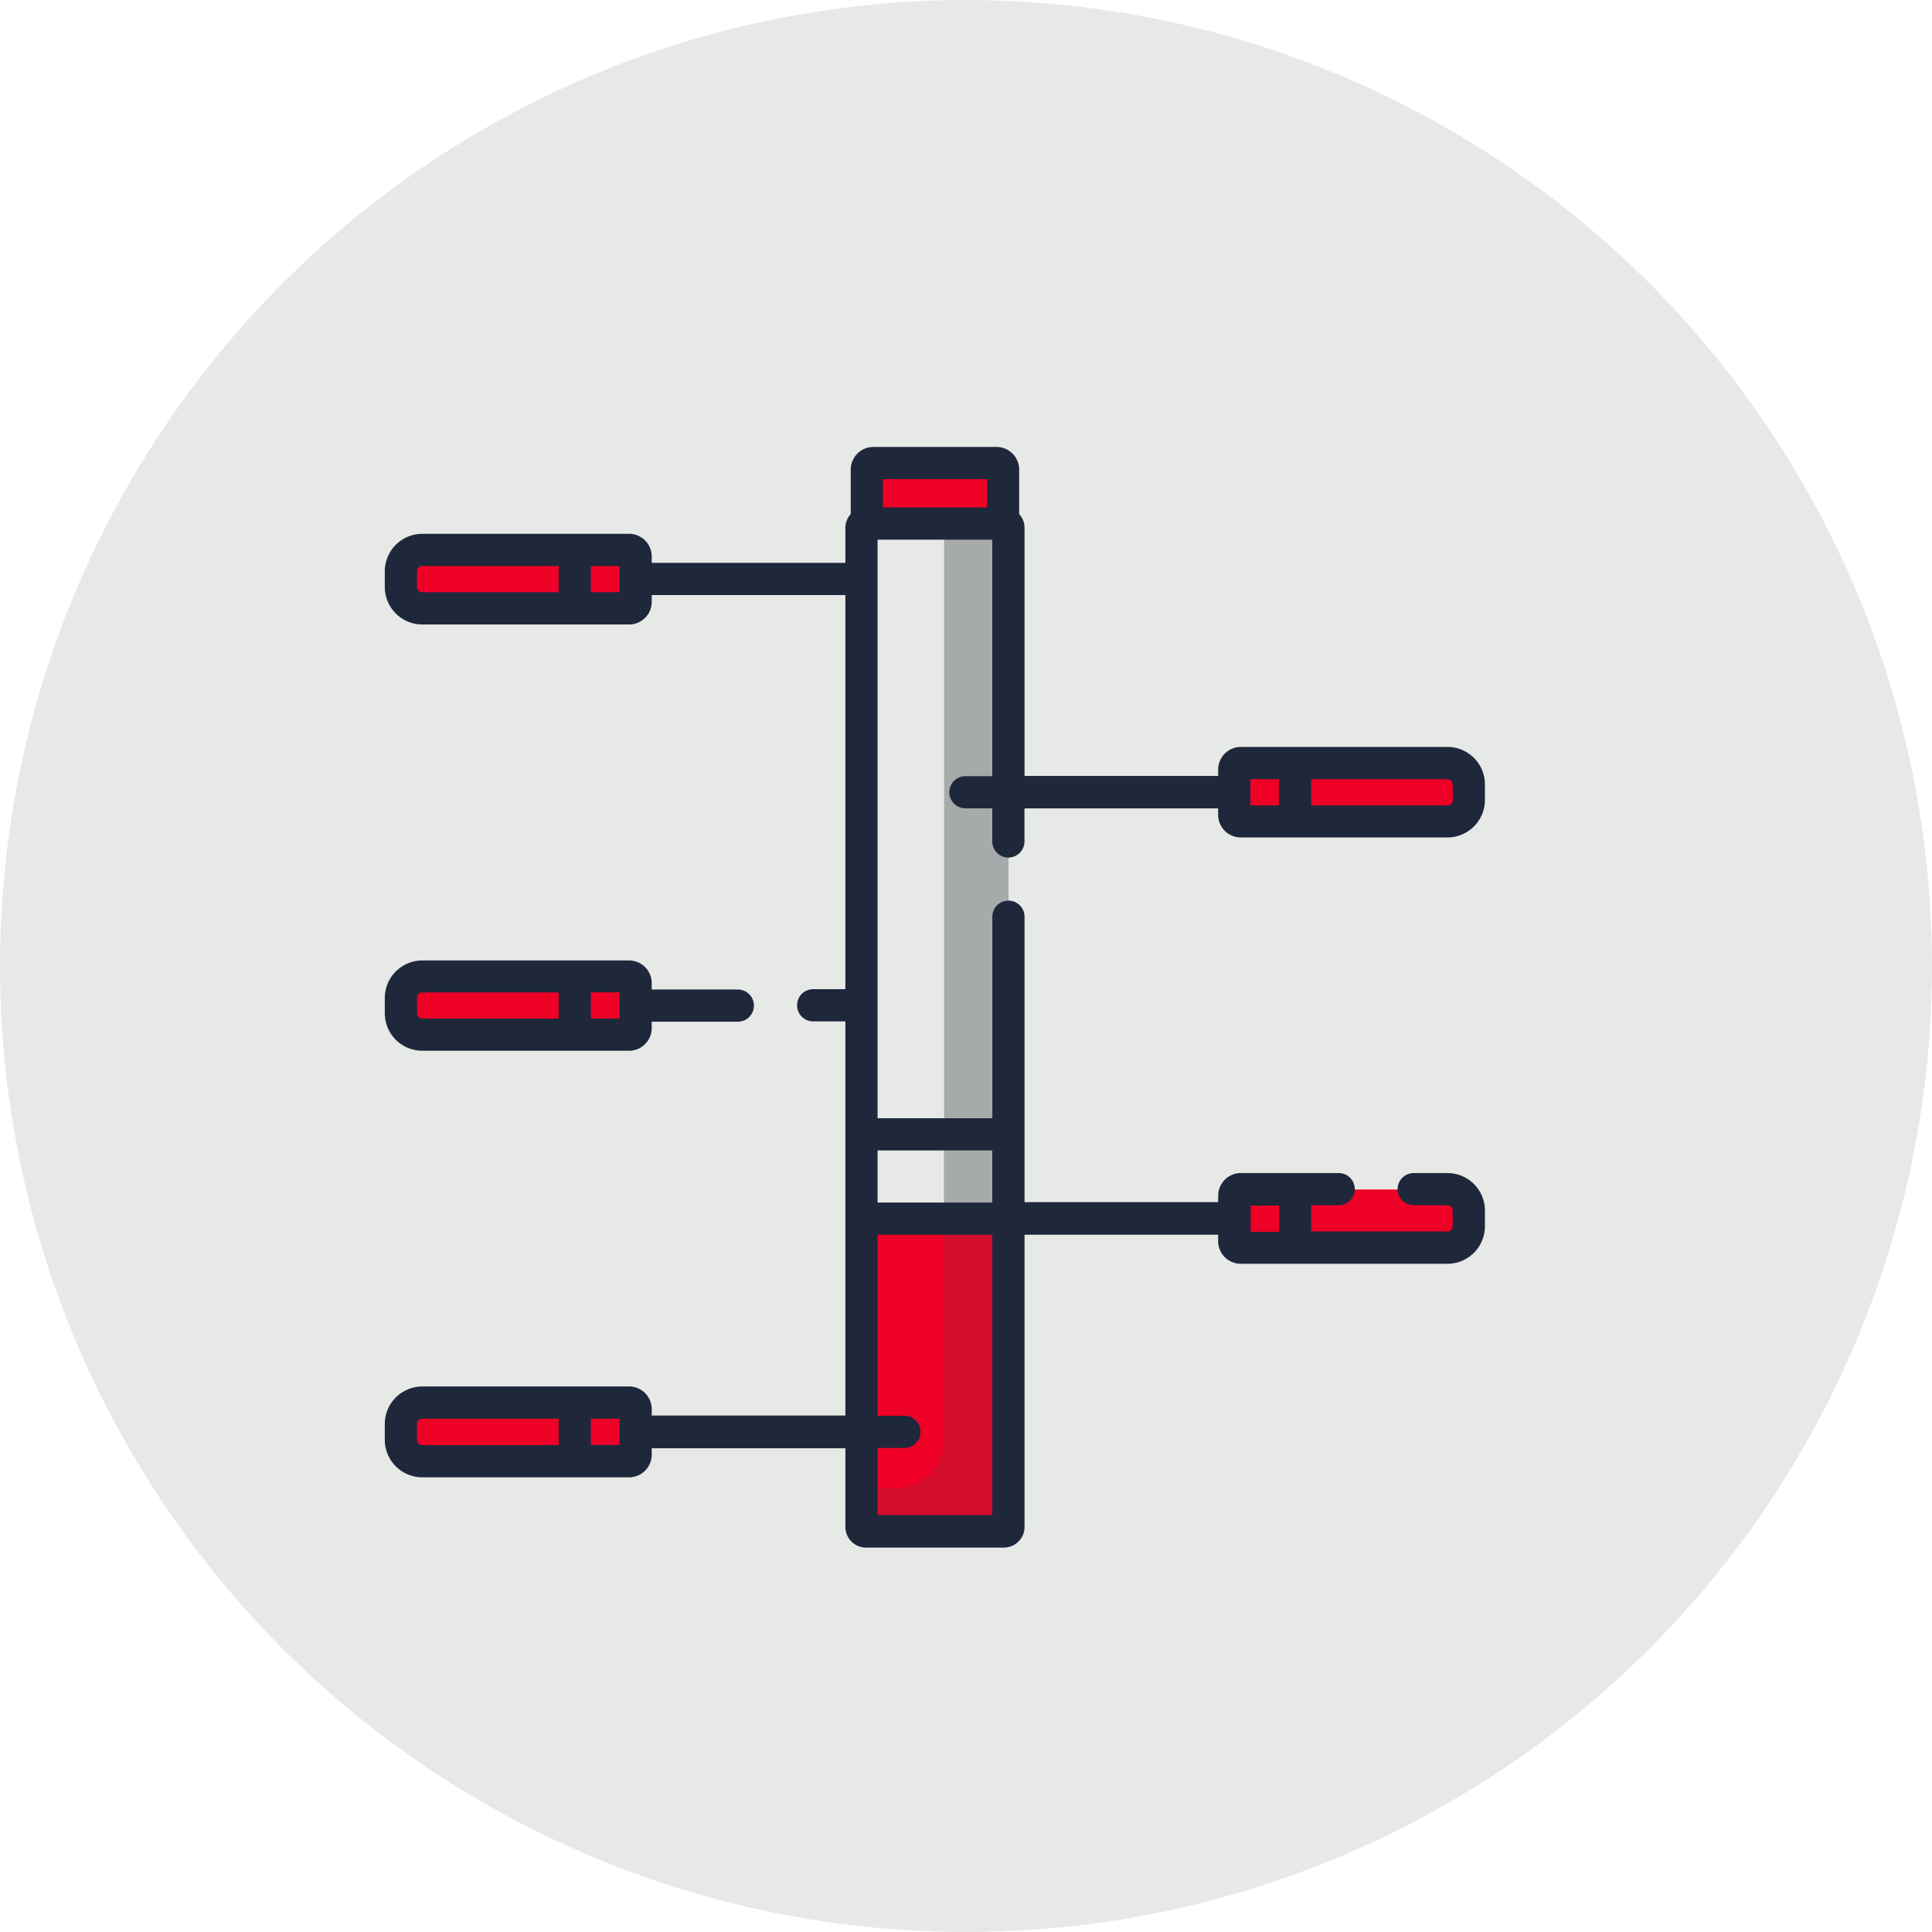 <svg xmlns="http://www.w3.org/2000/svg" width="30" height="30" viewBox="0 0 30 30">
  <g id="mods" transform="translate(-1147 -148)">
    <circle id="Ellipse_90" data-name="Ellipse 90" cx="15" cy="15" r="15" transform="translate(1147 148)" fill="#e7e9e7"/>
    <g id="acupuncture" transform="translate(1152.975 154.94)">
      <path id="Path_155" data-name="Path 155" d="M224.1,35.7a.067.067,0,0,0-.067-.067h-2.147a.067.067,0,0,0-.067.067V51.212a.071.071,0,0,0,.071.071h2.14a.071.071,0,0,0,.071-.071Zm0,0" transform="translate(-214.415 -34.447)" fill="#e7e9e7"/>
      <path id="Path_156" data-name="Path 156" d="M224.1,35.7a.067.067,0,0,0-.067-.067H223.1v9.484h-1.28v6.091a.071.071,0,0,0,.071.071h2.14a.071.071,0,0,0,.071-.071Zm0,0" transform="translate(-214.415 -34.447)" fill="#a7aaaa"/>
      <path id="Path_157" data-name="Path 157" d="M226.42,8.439V7.6a.1.1,0,0,0-.1-.1h-1.91a.1.1,0,0,0-.1.1v.836Zm0,0" transform="translate(-216.819 -7.25)" fill="#ef0027"/>
      <path id="Path_158" data-name="Path 158" d="M221.888,326.017h2.14a.071.071,0,0,0,.071-.071v-6.091h-2.281v6.091A.071.071,0,0,0,221.888,326.017Zm0,0" transform="translate(-214.415 -309.182)" fill="#ef0027"/>
      <path id="Path_159" data-name="Path 159" d="M223.1,319.855V324.6a.75.75,0,0,1-.75.75h-.53v.6a.071.071,0,0,0,.071.071h2.14a.071.071,0,0,0,.071-.071v-6.091Zm0,0" transform="translate(-214.415 -309.181)" fill="#d30d2b"/>
      <path id="Path_160" data-name="Path 160" d="M221.816,319.855H224.1v1.309h-2.281Zm0,0" transform="translate(-214.414 -309.181)" fill="#e7e9e7"/>
      <path id="Path_161" data-name="Path 161" d="M260.184,319.855h1v1.309h-1Zm0,0" transform="translate(-251.502 -309.181)" fill="#a7aaaa"/>
      <g id="Group_207" data-name="Group 207" transform="translate(0.25 1.598)">
        <path id="Path_162" data-name="Path 162" d="M11.044,48.8H7.833A.332.332,0,0,1,7.5,48.47v-.243a.332.332,0,0,1,.332-.332h3.211a.1.1,0,0,1,.1.1V48.7a.1.1,0,0,1-.1.1Zm0,0" transform="translate(-7.5 -47.895)" fill="#ef0027"/>
        <path id="Path_163" data-name="Path 163" d="M395.387,148H398.6a.332.332,0,0,0,.332-.332v-.243a.332.332,0,0,0-.332-.332h-3.211a.1.1,0,0,0-.1.1v.706A.1.1,0,0,0,395.387,148Zm0,0" transform="translate(-382.345 -143.783)" fill="#ef0027"/>
        <path id="Path_164" data-name="Path 164" d="M11.044,247.2H7.833a.332.332,0,0,1-.332-.332v-.243a.332.332,0,0,1,.332-.332h3.211a.1.1,0,0,1,.1.1v.706A.1.1,0,0,1,11.044,247.2Zm0,0" transform="translate(-7.5 -239.672)" fill="#ef0027"/>
        <path id="Path_165" data-name="Path 165" d="M395.387,346.4H398.6a.332.332,0,0,0,.332-.332v-.243a.332.332,0,0,0-.332-.332h-3.211a.1.1,0,0,0-.1.1v.705A.1.1,0,0,0,395.387,346.4Zm0,0" transform="translate(-382.345 -335.561)" fill="#ef0027"/>
        <path id="Path_166" data-name="Path 166" d="M11.044,445.6H7.833a.332.332,0,0,1-.332-.332v-.243a.332.332,0,0,1,.332-.332h3.211a.1.1,0,0,1,.1.1v.705A.1.1,0,0,1,11.044,445.6Zm0,0" transform="translate(-7.5 -431.447)" fill="#ef0027"/>
      </g>
      <path id="Path_167" data-name="Path 167" d="M16.5,4.658H13.292a.352.352,0,0,0-.351.351v.1H9.934V1.256a.316.316,0,0,0-.083-.213V.353A.353.353,0,0,0,9.5,0H7.588a.353.353,0,0,0-.353.353v.69a.316.316,0,0,0-.083.213V1.8H4.145V1.7a.352.352,0,0,0-.351-.351H.583A.583.583,0,0,0,0,1.931v.243a.583.583,0,0,0,.583.583H3.794a.352.352,0,0,0,.351-.351V2.3H7.152v6.12h-.5a.25.25,0,0,0,0,.5h.5v6.12H4.145v-.1a.352.352,0,0,0-.351-.351H.583A.583.583,0,0,0,0,15.172v.243A.583.583,0,0,0,.583,16H3.794a.352.352,0,0,0,.351-.351v-.1H7.152v1.221a.321.321,0,0,0,.321.321h2.14a.321.321,0,0,0,.321-.321V12.233H12.94v.1a.352.352,0,0,0,.351.351H16.5a.583.583,0,0,0,.583-.583v-.243a.583.583,0,0,0-.583-.583h-.523a.25.25,0,1,0,0,.5H16.5a.082.082,0,0,1,.082.082V12.1a.082.082,0,0,1-.082.082H14.385v-.407h.427a.25.25,0,1,0,0-.5h-1.52a.352.352,0,0,0-.351.351v.1H9.934V7.295a.25.25,0,0,0-.5,0v3.129H7.652V1.44H9.433V5.112H9.016a.25.25,0,1,0,0,.5h.417v.514a.25.25,0,0,0,.5,0V5.613H12.94v.1a.352.352,0,0,0,.351.351H16.5a.583.583,0,0,0,.583-.583V5.241a.583.583,0,0,0-.583-.583ZM.5,2.174V1.931a.082.082,0,0,1,.082-.082H2.7v.407H.583A.082.082,0,0,1,.5,2.174Zm3.144.082H3.2V1.849h.443ZM.5,15.415v-.243a.082.082,0,0,1,.082-.082H2.7V15.5H.583A.082.082,0,0,1,.5,15.415Zm3.144.082H3.2V15.09h.443Zm9.8-3.717h.443v.407h-.443ZM7.652,16.585V15.544h.417a.25.25,0,1,0,0-.5H7.652v-2.81H9.433v4.352Zm1.781-5.661v.809H7.652v-.809ZM7.735.939V.5H9.35V.939Zm5.706,4.22h.443v.407h-.443Zm3.144.325a.082.082,0,0,1-.082.082H14.385V5.159H16.5a.082.082,0,0,1,.082.082Zm0,0" transform="translate(0 0)" fill="#1f283b"/>
      <path id="Path_168" data-name="Path 168" d="M.583,240.2H3.794a.352.352,0,0,0,.351-.351v-.1H5.482a.25.25,0,0,0,0-.5H4.145v-.1a.352.352,0,0,0-.351-.351H.583a.583.583,0,0,0-.583.583v.243A.583.583,0,0,0,.583,240.2Zm3.062-.5H3.2v-.407h.443ZM.5,239.376a.082.082,0,0,1,.082-.082H2.7v.407H.583a.082.082,0,0,1-.082-.082Zm0,0" transform="translate(0 -230.824)" fill="#1f283b"/>
    </g>
  </g>
</svg>
